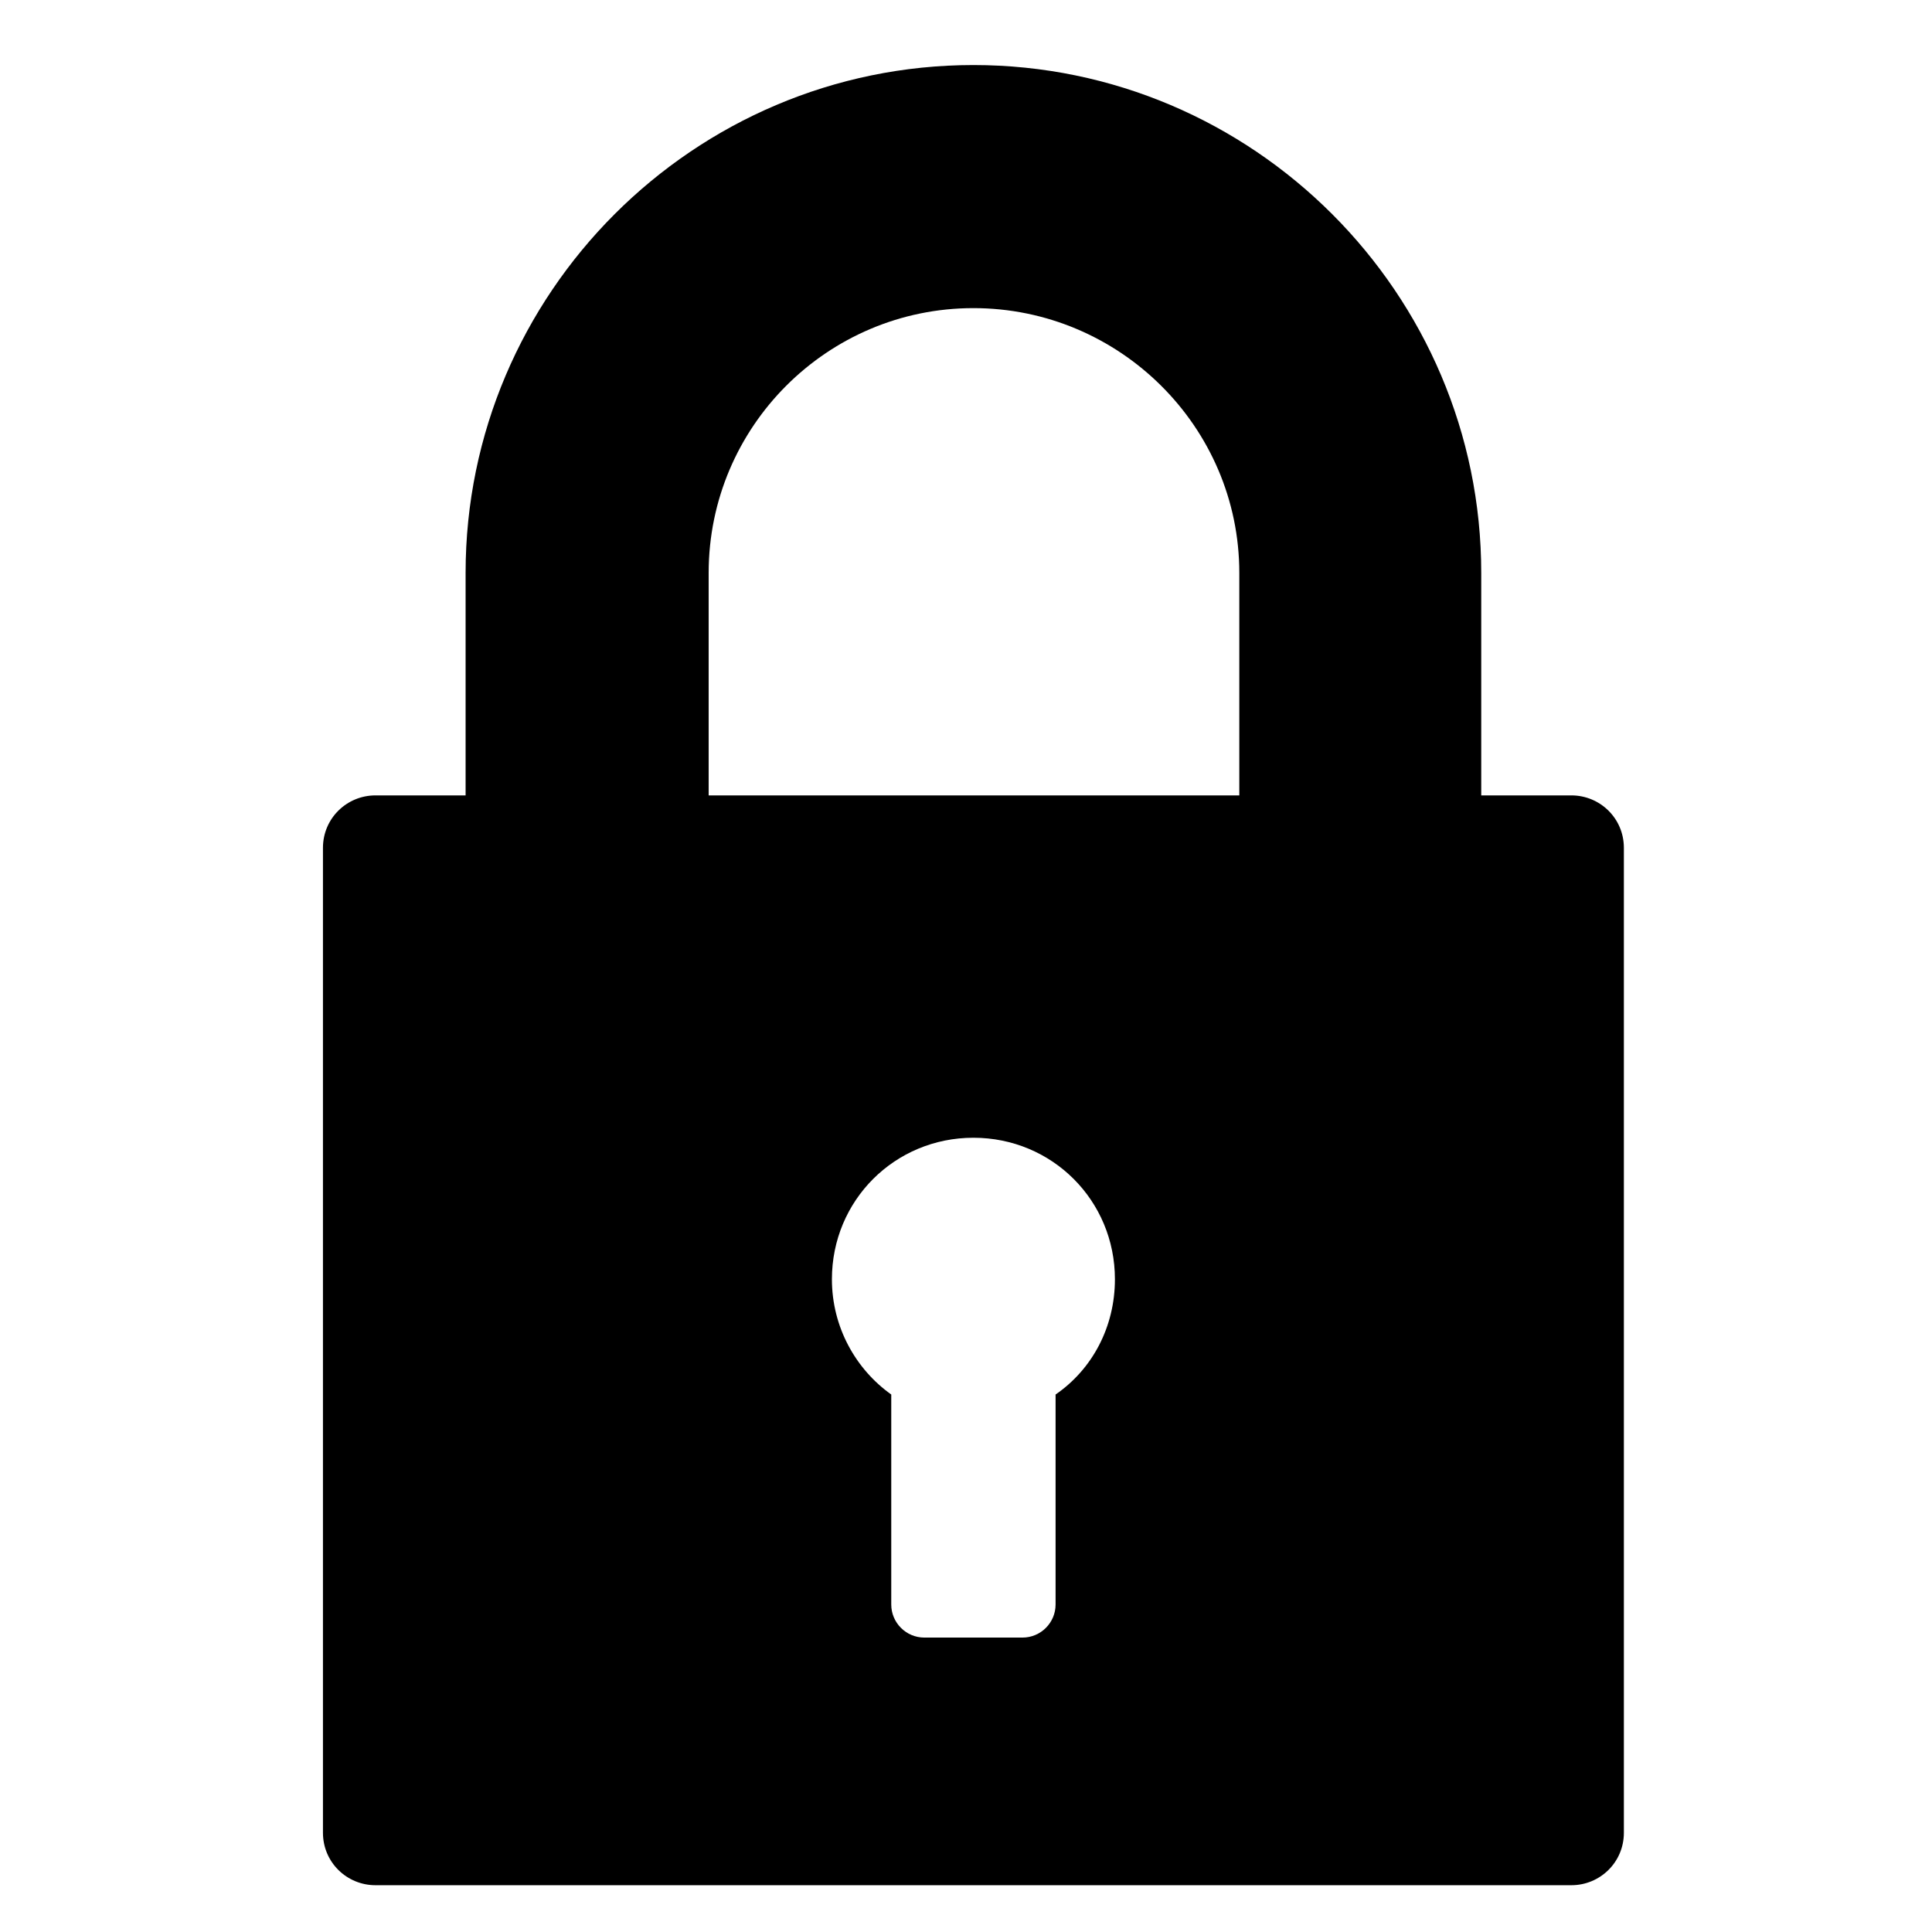 <?xml version="1.0" encoding="UTF-8"?>
<!DOCTYPE svg PUBLIC "-//W3C//DTD SVG 1.1//EN" "http://www.w3.org/Graphics/SVG/1.1/DTD/svg11.dtd">
<!--
 DO WHAT THE FUCK YOU WANT TO PUBLIC LICENSE

 Copyright (C) 2016 Georgy Kosturov aka Geosins <geosins@yandex.ru>
-->
<svg xmlns="http://www.w3.org/2000/svg" xml:space="preserve" width="16.933mm" height="16.933mm" version="1.1" style="shape-rendering:geometricPrecision; text-rendering:geometricPrecision; image-rendering:optimizeQuality; fill-rule:evenodd; clip-rule:evenodd"
viewBox="0 0 1693 1693"
 xmlns:xlink="http://www.w3.org/1999/xlink">
 <defs>
  <style type="text/css">
   <![CDATA[
    .fil0 {fill:black}
   ]]>
  </style>
 </defs>
 <g id="Слой_x0020_1">
  <path class="fil0" d="M1377 697l-79 0 0 -195c0,-245 -200,-445 -445,-445 -245,0 -445,200 -445,445l0 195 -79 0c-25,0 -46,20 -46,46l0 863c0,26 21,46 46,46l1048 0c25,0 46,-20 46,-46l0 -863c0,-26 -21,-46 -46,-46zm-452 525l0 184c0,16 -13,29 -29,29l-86 0c-16,0 -29,-13 -29,-29l0 -184c-31,-22 -52,-59 -52,-101 0,-69 55,-124 124,-124 69,0 124,55 124,124 0,42 -20,79 -52,101zm161 -525l-465 0 0 -195c0,-128 104,-232 232,-232 128,0 233,104 233,232l0 195z"/>
 </g>
</svg>
